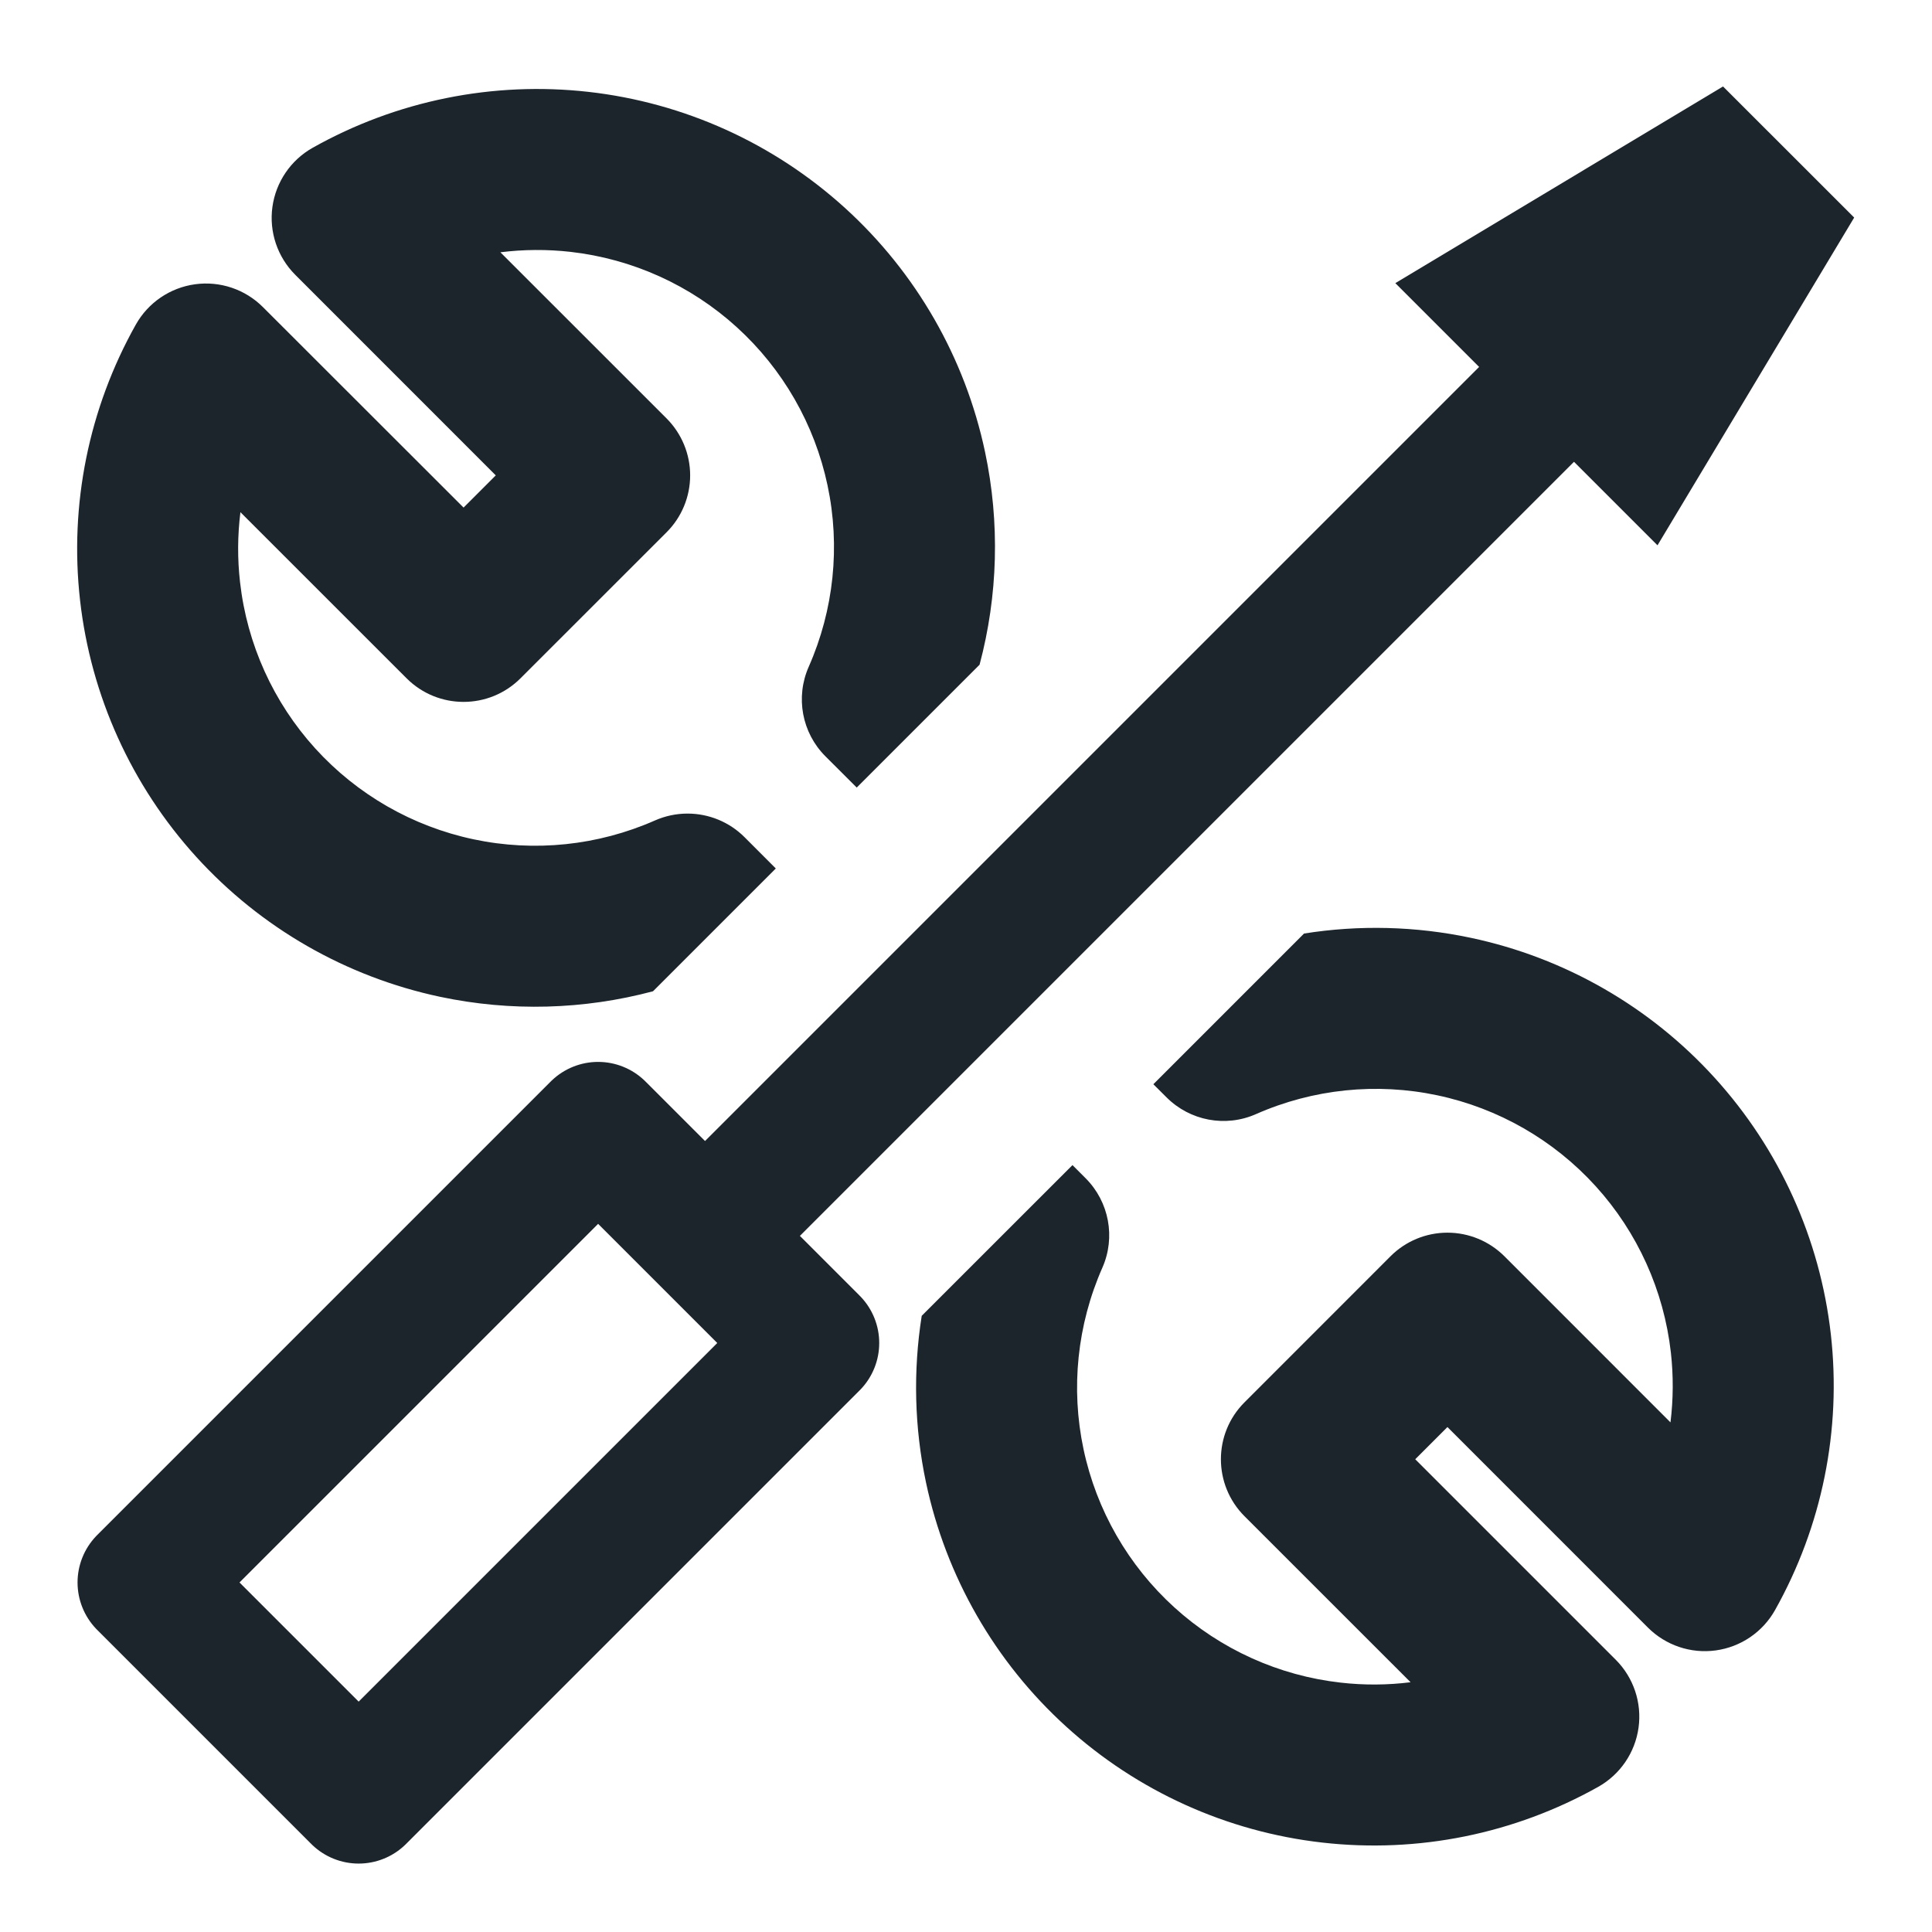 <svg width="36" height="36" viewBox="0 0 36 36" fill="none" xmlns="http://www.w3.org/2000/svg">
<path fill-rule="evenodd" clip-rule="evenodd" d="M10.967 1.712C9.187 1.511 7.389 1.875 5.827 2.753C5.418 2.983 5.14 3.391 5.076 3.856C5.012 4.321 5.17 4.789 5.502 5.121L9.238 8.858L8.638 9.458L4.899 5.722C4.567 5.39 4.099 5.233 3.634 5.297C3.169 5.361 2.761 5.639 2.531 6.048C1.654 7.609 1.29 9.407 1.492 11.187C1.693 12.966 2.45 14.637 3.654 15.963C4.858 17.289 6.448 18.202 8.2 18.574C9.519 18.853 10.878 18.815 12.168 18.471L14.456 16.183L13.873 15.599C13.592 15.318 13.21 15.16 12.812 15.16H12.81C12.601 15.16 12.395 15.204 12.204 15.288C11.142 15.757 9.959 15.88 8.823 15.639C7.687 15.398 6.655 14.806 5.874 13.946C5.094 13.087 4.603 12.003 4.473 10.849C4.423 10.413 4.426 9.975 4.48 9.544L7.577 12.64C8.163 13.225 9.112 13.225 9.698 12.64L12.42 9.919C12.702 9.638 12.86 9.256 12.86 8.858C12.86 8.46 12.702 8.079 12.421 7.797L9.324 4.701C9.755 4.647 10.193 4.644 10.63 4.693C11.784 4.824 12.868 5.314 13.727 6.095C14.587 6.876 15.179 7.907 15.42 9.044C15.661 10.18 15.538 11.363 15.069 12.425C14.819 12.992 14.942 13.654 15.38 14.092L15.964 14.675L18.253 12.386C18.596 11.097 18.634 9.739 18.355 8.422C17.984 6.669 17.07 5.078 15.744 3.874C14.418 2.67 12.747 1.913 10.967 1.712ZM24.299 17.395L21.491 20.203L21.737 20.448C22.175 20.886 22.837 21.01 23.403 20.76C24.465 20.291 25.649 20.169 26.785 20.41C27.921 20.651 28.952 21.243 29.733 22.103C30.513 22.962 31.003 24.046 31.134 25.2C31.183 25.636 31.18 26.074 31.127 26.504L28.032 23.408C27.75 23.127 27.369 22.969 26.971 22.969C26.573 22.969 26.191 23.127 25.91 23.409L23.189 26.131C22.603 26.716 22.604 27.666 23.189 28.252L26.284 31.346C25.854 31.4 25.416 31.403 24.98 31.353C23.826 31.223 22.742 30.732 21.883 29.952C21.023 29.171 20.431 28.14 20.19 27.004C19.949 25.868 20.072 24.685 20.541 23.622C20.791 23.056 20.667 22.394 20.23 21.956L19.984 21.71L17.175 24.518C17.013 25.544 17.037 26.598 17.255 27.626C17.627 29.378 18.54 30.968 19.866 32.172C21.192 33.377 22.862 34.133 24.642 34.334C26.422 34.536 28.219 34.172 29.781 33.295C30.19 33.065 30.468 32.657 30.532 32.192C30.596 31.727 30.439 31.259 30.107 30.927L26.371 27.191L26.971 26.591L30.706 30.327C31.038 30.659 31.506 30.817 31.971 30.753C32.437 30.689 32.845 30.411 33.075 30.002C33.952 28.44 34.316 26.642 34.115 24.863C33.914 23.083 33.157 21.412 31.953 20.086C30.75 18.76 29.159 17.846 27.407 17.475C26.379 17.257 25.325 17.232 24.299 17.395Z" fill="#1D252C"/>
<path d="M15.133 25.025L11.145 21.037L2.695 29.487L6.683 33.475L15.133 25.025Z" stroke="#1D252C" stroke-width="2.5" stroke-linejoin="round"/>
<path d="M29.424 6.742L12.445 23.721" stroke="#1D252C" stroke-width="2.5" stroke-linejoin="round"/>
<path d="M30.885 10.161L26 5.276L32.106 1.611L34.55 4.054L30.885 10.161Z" fill="#1D252C"/>
</svg>
